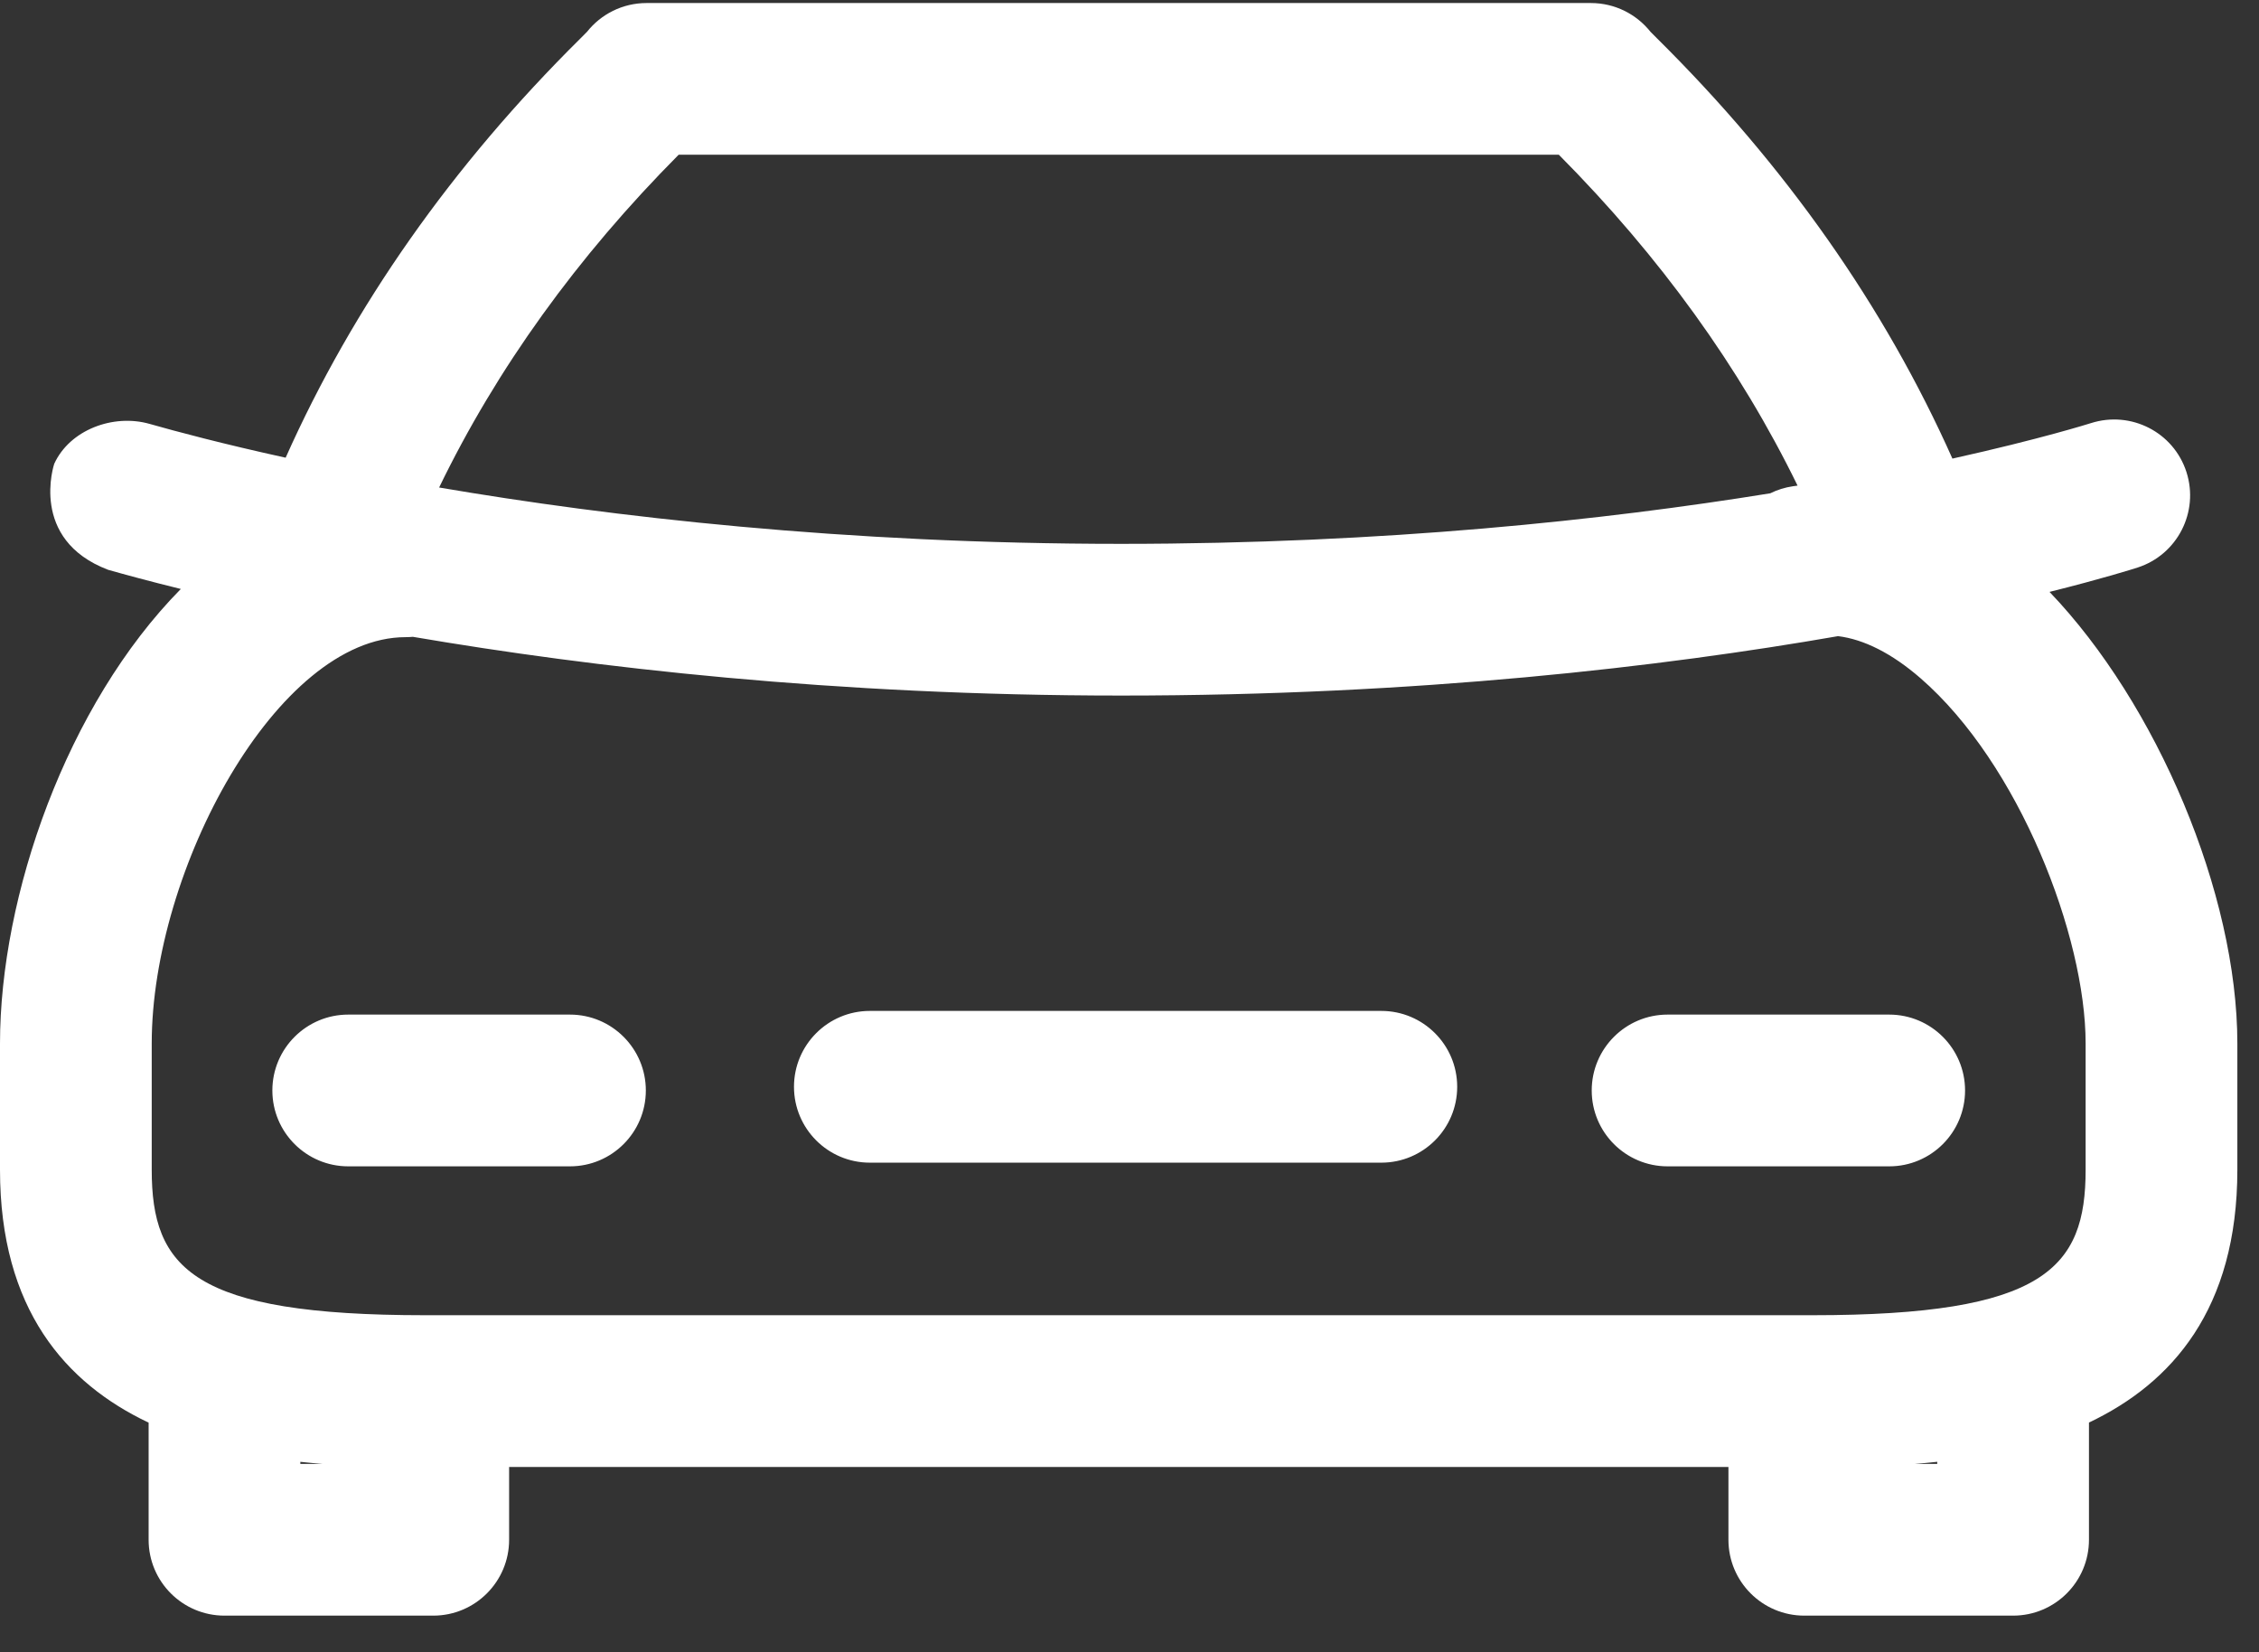 <?xml version="1.0" encoding="UTF-8" standalone="no"?>
<svg width="67px" height="49px" viewBox="0 0 67 49" version="1.1" xmlns="http://www.w3.org/2000/svg" xmlns:xlink="http://www.w3.org/1999/xlink" xmlns:sketch="http://www.bohemiancoding.com/sketch/ns">
    <rect x="0" y="0" width="67" height="49" fill="#333333" stroke="none"/>
    <!-- Generator: Sketch 3.0.3 (7891) - http://www.bohemiancoding.com/sketch -->
    <title>wh_car</title>
    <desc>Created with Sketch.</desc>
    <defs></defs>
    <g id="Page-1" stroke="none" stroke-width="1" fill="none" fill-rule="evenodd" sketch:type="MSPage">
        <g id="Index" sketch:type="MSArtboardGroup" transform="translate(-104, -713)" fill="#FFFFFF">
            <g id="HEAD-2" sketch:type="MSLayerGroup" transform="translate(1, -1)">
                <g id="Group" transform="translate(103, 702)" sketch:type="MSShapeGroup">
                    <g id="feature_1-+-Oval-2" transform="translate(0, 8)">
                        <g id="feature_1">
                            <path d="M60.787,21.553 C63.973,24.877 66.358,30.503 66.358,34.944 L66.358,38.688 C66.358,42.825 64.412,45.021 61.957,46.186 L61.957,46.186 L61.957,49.662 C61.957,50.904 60.95,51.912 59.707,51.912 L53.514,51.912 C52.272,51.912 51.264,50.904 51.264,49.662 L51.264,47.503 L15.1,47.503 L15.1,49.662 C15.1,50.904 14.092,51.912 12.85,51.912 L6.658,51.912 C5.416,51.912 4.408,50.904 4.408,49.662 L4.408,46.189 L4.408,46.189 C1.95,45.025 0,42.829 0,38.688 L0,34.944 C0,30.568 1.973,24.905 5.363,21.466 C4.436,21.238 3.712,21.041 3.208,20.898 C0.846,20 1.609,17.756 1.608,17.755 C2.069,16.744 3.364,16.264 4.438,16.571 C5.233,16.797 6.6,17.162 8.472,17.573 C10.476,13.08 13.41,8.906 17.214,5.141 L17.41,4.944 C17.822,4.423 18.462,4.09 19.177,4.09 L47.185,4.09 C47.9,4.09 48.539,4.424 48.953,4.944 L49.151,5.143 C52.963,8.917 55.901,13.1 57.907,17.6 C60.534,17.017 61.975,16.56 62.015,16.548 C63.204,16.17 64.467,16.817 64.848,17.998 C65.229,19.183 64.579,20.45 63.398,20.831 C63.271,20.872 62.374,21.156 60.787,21.553 Z M12.245,22.885 C12.174,22.892 12.102,22.895 12.029,22.895 C8.223,22.895 4.5,29.793 4.5,34.944 L4.5,38.688 C4.5,41.612 5.714,43.003 12.604,43.003 L53.754,43.003 C60.645,43.003 61.858,41.611 61.858,38.688 L61.858,34.944 C61.858,31.766 59.889,26.653 56.958,24.11 C56.11,23.375 55.28,22.958 54.514,22.865 C49.334,23.767 42.081,24.627 33.252,24.627 C24.747,24.627 17.548,23.791 12.245,22.885 Z M52.504,18.629 C52.712,18.526 52.94,18.454 53.183,18.419 C53.227,18.413 53.27,18.407 53.314,18.401 C51.604,14.896 49.231,11.606 46.233,8.588 L20.129,8.588 C17.116,11.62 14.733,14.93 13.024,18.457 C18.106,19.325 25.032,20.128 33.251,20.128 C41.071,20.128 47.632,19.417 52.504,18.629 Z M57.457,47.35 C57.233,47.375 57.012,47.395 56.794,47.412 L57.457,47.412 L57.457,47.35 L57.457,47.35 Z M8.908,47.351 C9.129,47.375 9.348,47.395 9.564,47.412 L8.908,47.412 L8.908,47.351 L8.908,47.351 Z M40.969,38.479 L25.799,38.479 C24.557,38.479 23.549,37.471 23.549,36.229 C23.549,34.987 24.557,33.979 25.799,33.979 L40.969,33.979 C42.211,33.979 43.219,34.987 43.219,36.229 C43.219,37.471 42.211,38.479 40.969,38.479 Z M16.905,38.588 L10.328,38.588 C9.087,38.588 8.078,37.58 8.078,36.338 C8.078,35.096 9.087,34.088 10.328,34.088 L16.905,34.088 C18.147,34.088 19.155,35.096 19.155,36.338 C19.155,37.58 18.147,38.588 16.905,38.588 Z M56.033,38.588 L49.459,38.588 C48.217,38.588 47.209,37.58 47.209,36.338 C47.209,35.096 48.217,34.088 49.459,34.088 L56.032,34.088 C57.274,34.088 58.282,35.096 58.282,36.338 C58.282,37.58 57.276,38.588 56.033,38.588 Z" id="wh_car"></path>
                        </g>
                    </g>
                </g>
            </g>
        </g>
    </g>
</svg>